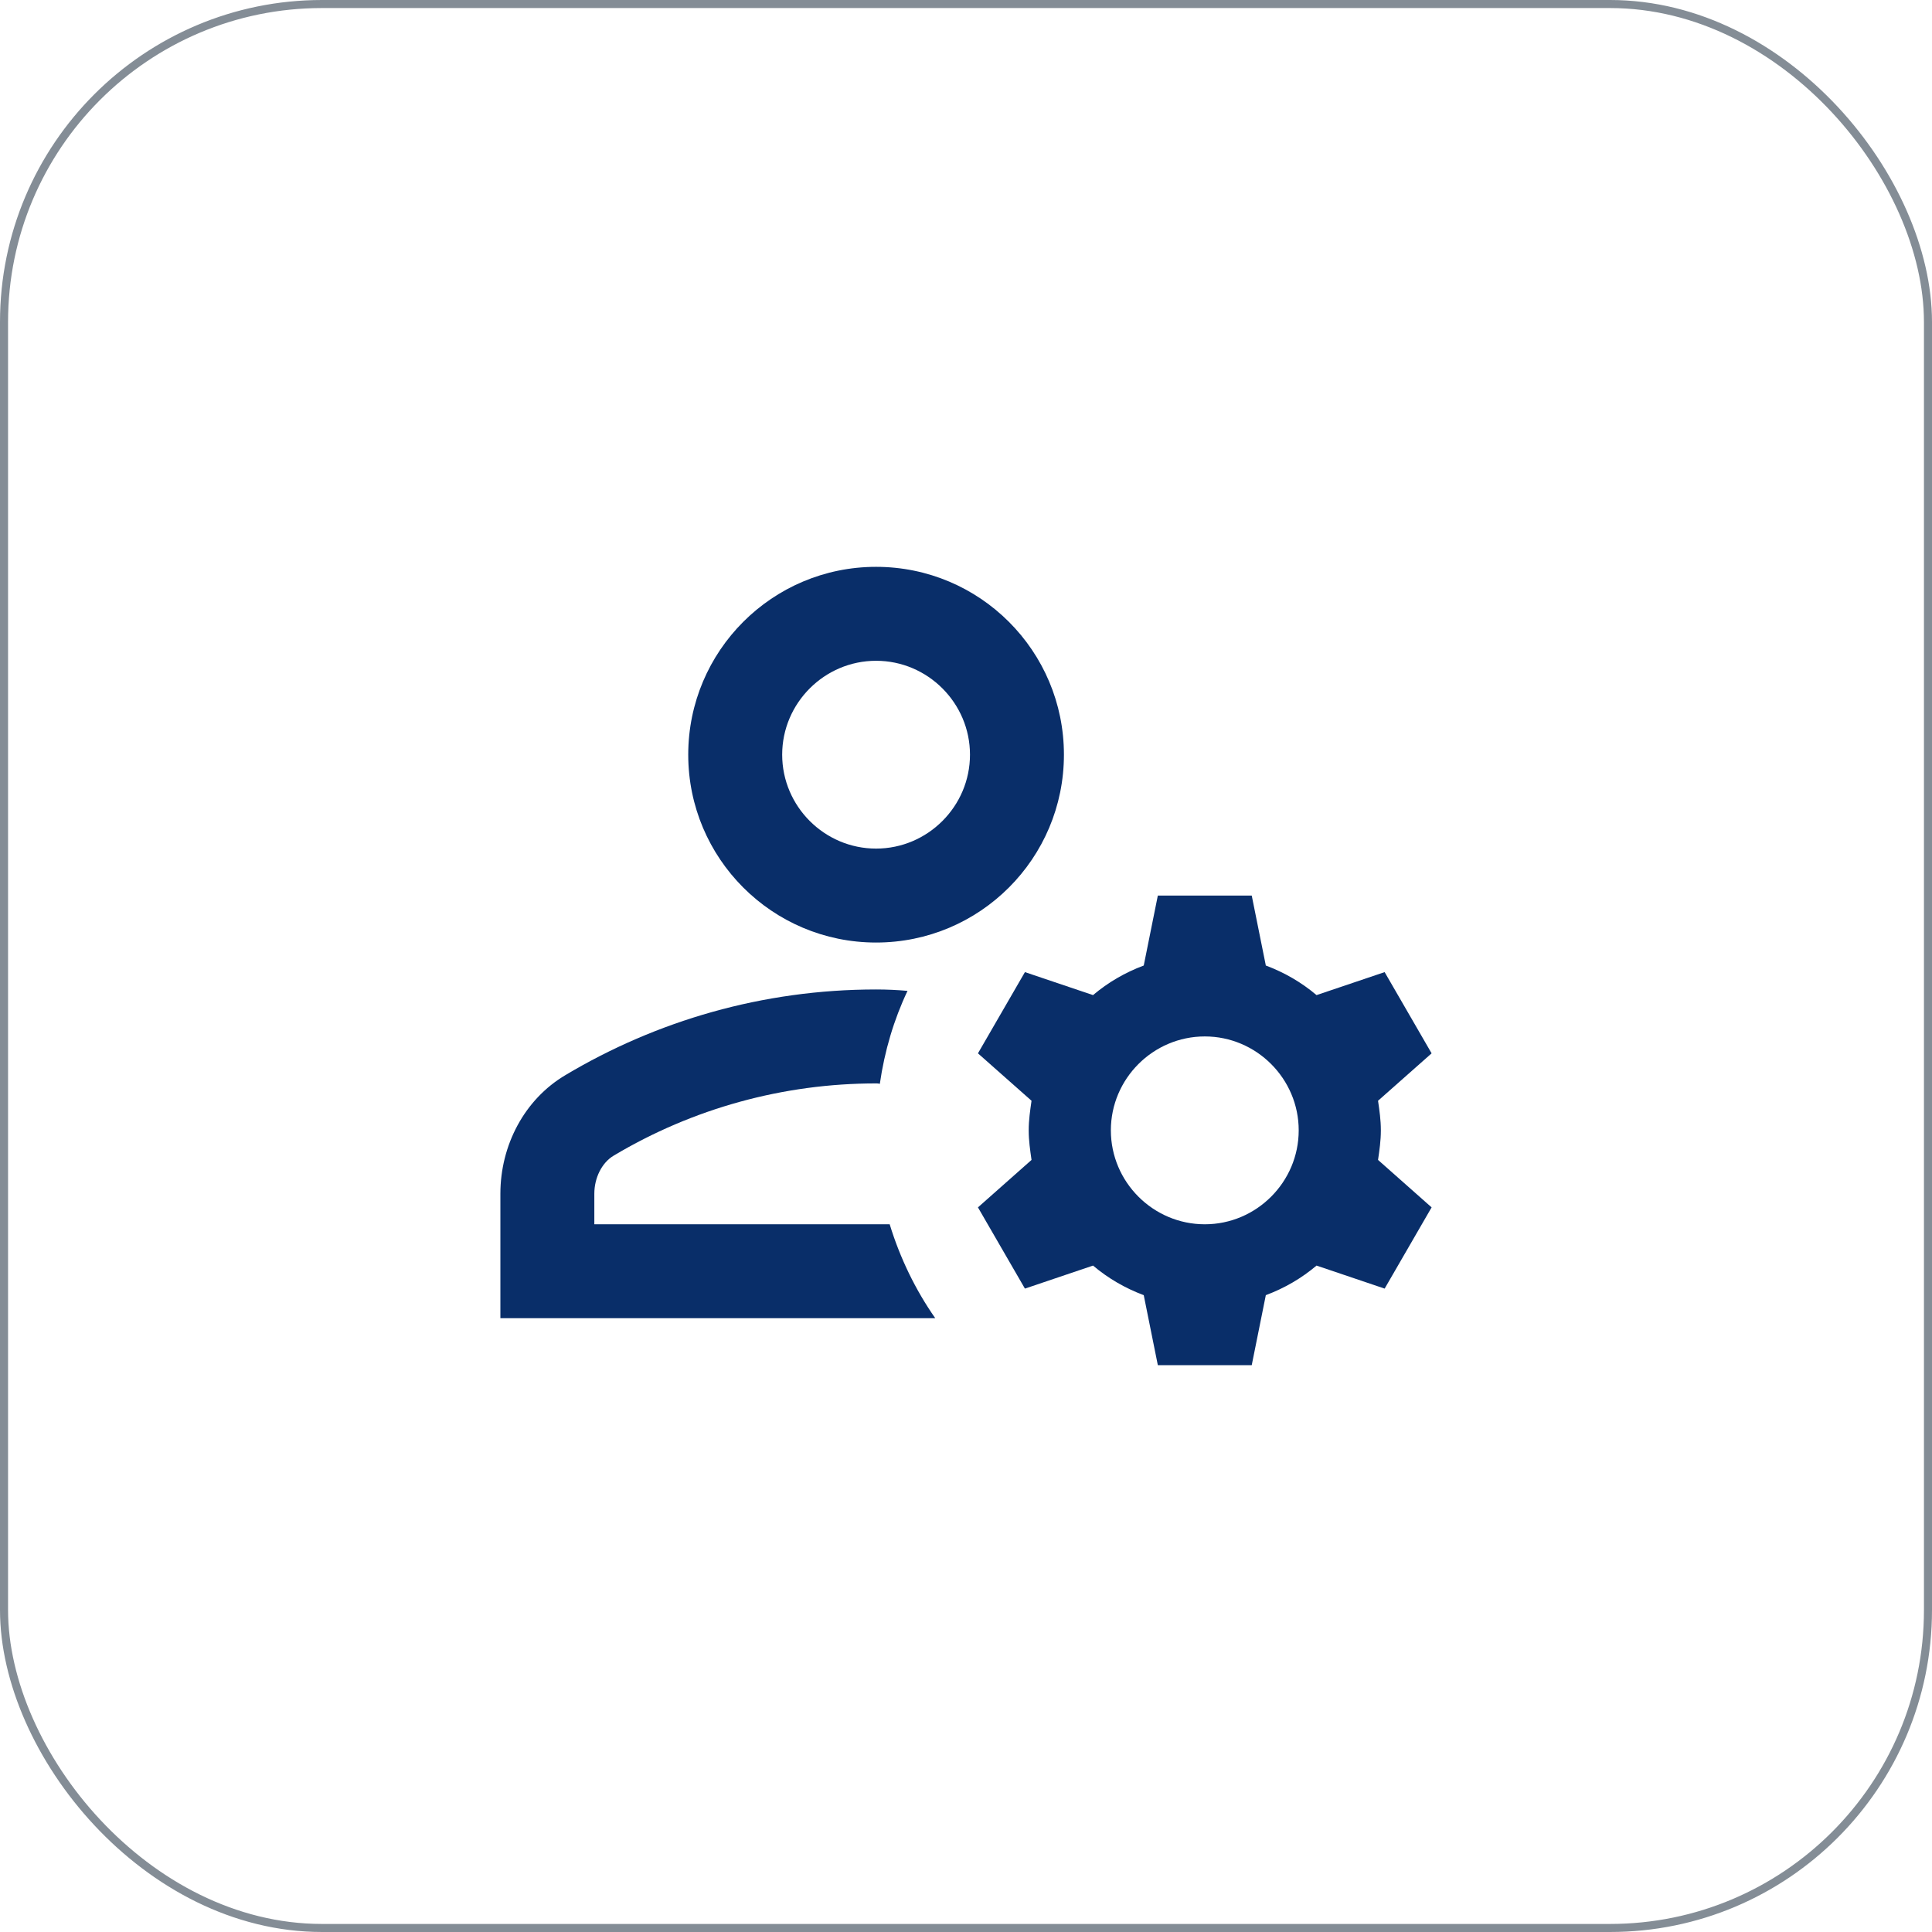 <svg width="48" height="48" viewBox="0 0 48 48" fill="none" xmlns="http://www.w3.org/2000/svg">
<path d="M14.766 30.417V29.658C14.766 29.262 14.953 28.888 15.244 28.713C17.216 27.535 19.468 26.917 21.766 26.917C21.801 26.917 21.824 26.917 21.859 26.928C21.976 26.112 22.209 25.33 22.547 24.618C22.291 24.595 22.034 24.583 21.766 24.583C18.942 24.583 16.306 25.365 14.054 26.707C13.027 27.313 12.432 28.457 12.432 29.658V32.75H23.236C22.746 32.05 22.361 31.257 22.104 30.417H14.766Z" fill="#092E69"/>
<path d="M21.766 23.417C24.344 23.417 26.433 21.328 26.433 18.75C26.433 16.172 24.344 14.083 21.766 14.083C19.188 14.083 17.099 16.172 17.099 18.75C17.099 21.328 19.188 23.417 21.766 23.417ZM21.766 16.417C23.049 16.417 24.099 17.467 24.099 18.75C24.099 20.033 23.049 21.083 21.766 21.083C20.483 21.083 19.433 20.033 19.433 18.75C19.433 17.467 20.483 16.417 21.766 16.417Z" fill="#092E69"/>
<path d="M34.307 28.083C34.307 27.827 34.273 27.593 34.237 27.348L35.568 26.17L34.401 24.152L32.709 24.723C32.336 24.408 31.916 24.163 31.449 23.988L31.099 22.25H28.766L28.416 23.988C27.949 24.163 27.529 24.408 27.156 24.723L25.464 24.152L24.297 26.17L25.628 27.348C25.593 27.593 25.558 27.827 25.558 28.083C25.558 28.34 25.593 28.573 25.628 28.818L24.297 29.997L25.464 32.015L27.156 31.443C27.529 31.758 27.949 32.003 28.416 32.178L28.766 33.917H31.099L31.449 32.178C31.916 32.003 32.336 31.758 32.709 31.443L34.401 32.015L35.568 29.997L34.237 28.818C34.273 28.573 34.307 28.34 34.307 28.083ZM29.933 30.417C28.649 30.417 27.599 29.367 27.599 28.083C27.599 26.8 28.649 25.75 29.933 25.75C31.216 25.75 32.266 26.8 32.266 28.083C32.266 29.367 31.216 30.417 29.933 30.417Z" fill="#092E69"/>
<rect x="0.1" y="0.1" width="47.8" height="47.8" rx="7.9" stroke="#848D96" stroke-width="0.2"/>
</svg>
